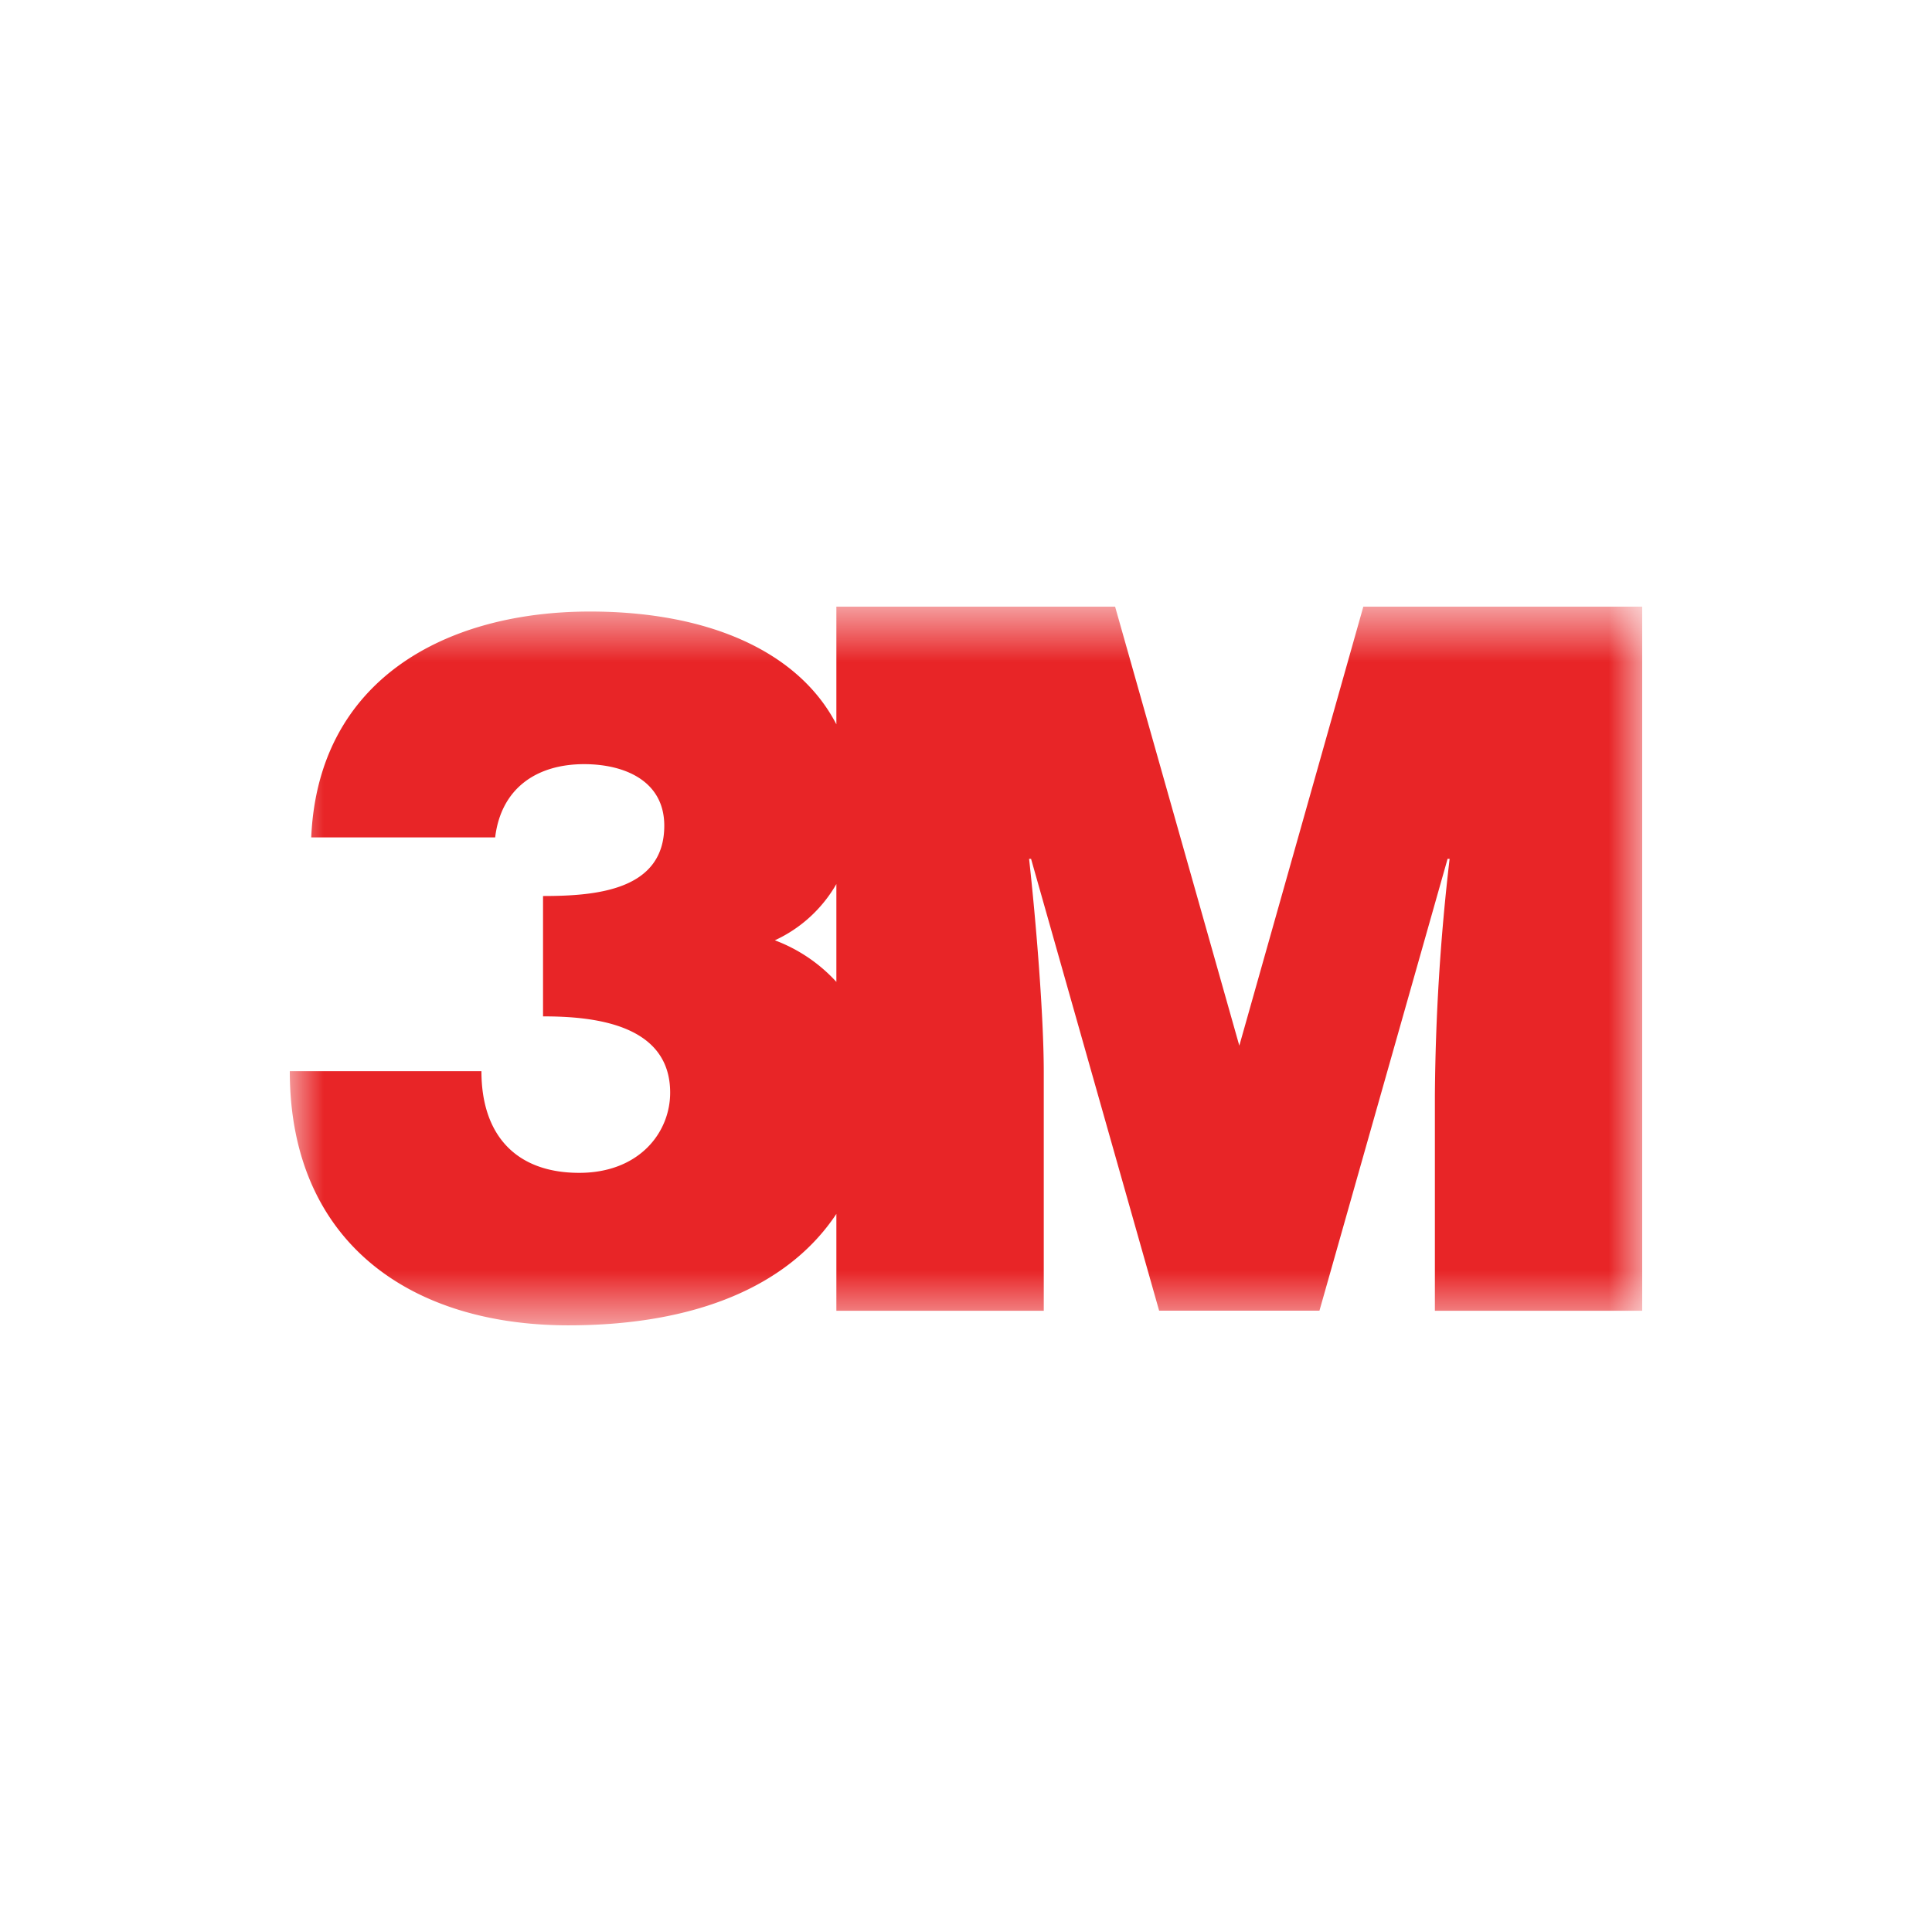 <svg width="40" height="40" fill="none" xmlns="http://www.w3.org/2000/svg"><g clip-path="url(#a)" transform="matrix(1.4 0 0 1.4 -8 -8)"><mask id="b" mask-type="alpha" maskUnits="userSpaceOnUse" x="10" y="14" width="20" height="12"><path fill="#fff" d="M10 14.686h20v10.628H10z"/></mask><g mask="url(#b)"><path fill-rule="evenodd" clip-rule="evenodd" d="m24.042 21.178-1.837-6.492h-4.122v1.74c-.539-1.043-1.834-1.668-3.644-1.668-2.125 0-4.02 1-4.122 3.34h2.72c.087-.722.608-1.083 1.316-1.083.593 0 1.185.244 1.185.91 0 .954-1 1.04-1.793 1.04v1.78c.723 0 1.88.102 1.88 1.128 0 .593-.461 1.186-1.345 1.186-.94 0-1.446-.564-1.446-1.503H10c0 2.5 1.75 3.758 4.122 3.758 1.846 0 3.24-.562 3.961-1.648v1.433h3.067V21.57c0-.84-.116-2.242-.217-3.155h.029l1.894 6.682h2.371l1.895-6.682h.03a32.056 32.056 0 0 0-.218 3.5v3.184H30V14.686h-4.124zm-5.959-.943a2.349 2.349 0 0 0-.91-.615c.383-.176.7-.467.91-.832z" fill="#e82527"/></g></g><defs><clipPath id="a"><path fill="#fff" d="M0 0h40v40H0z"/></clipPath></defs></svg>